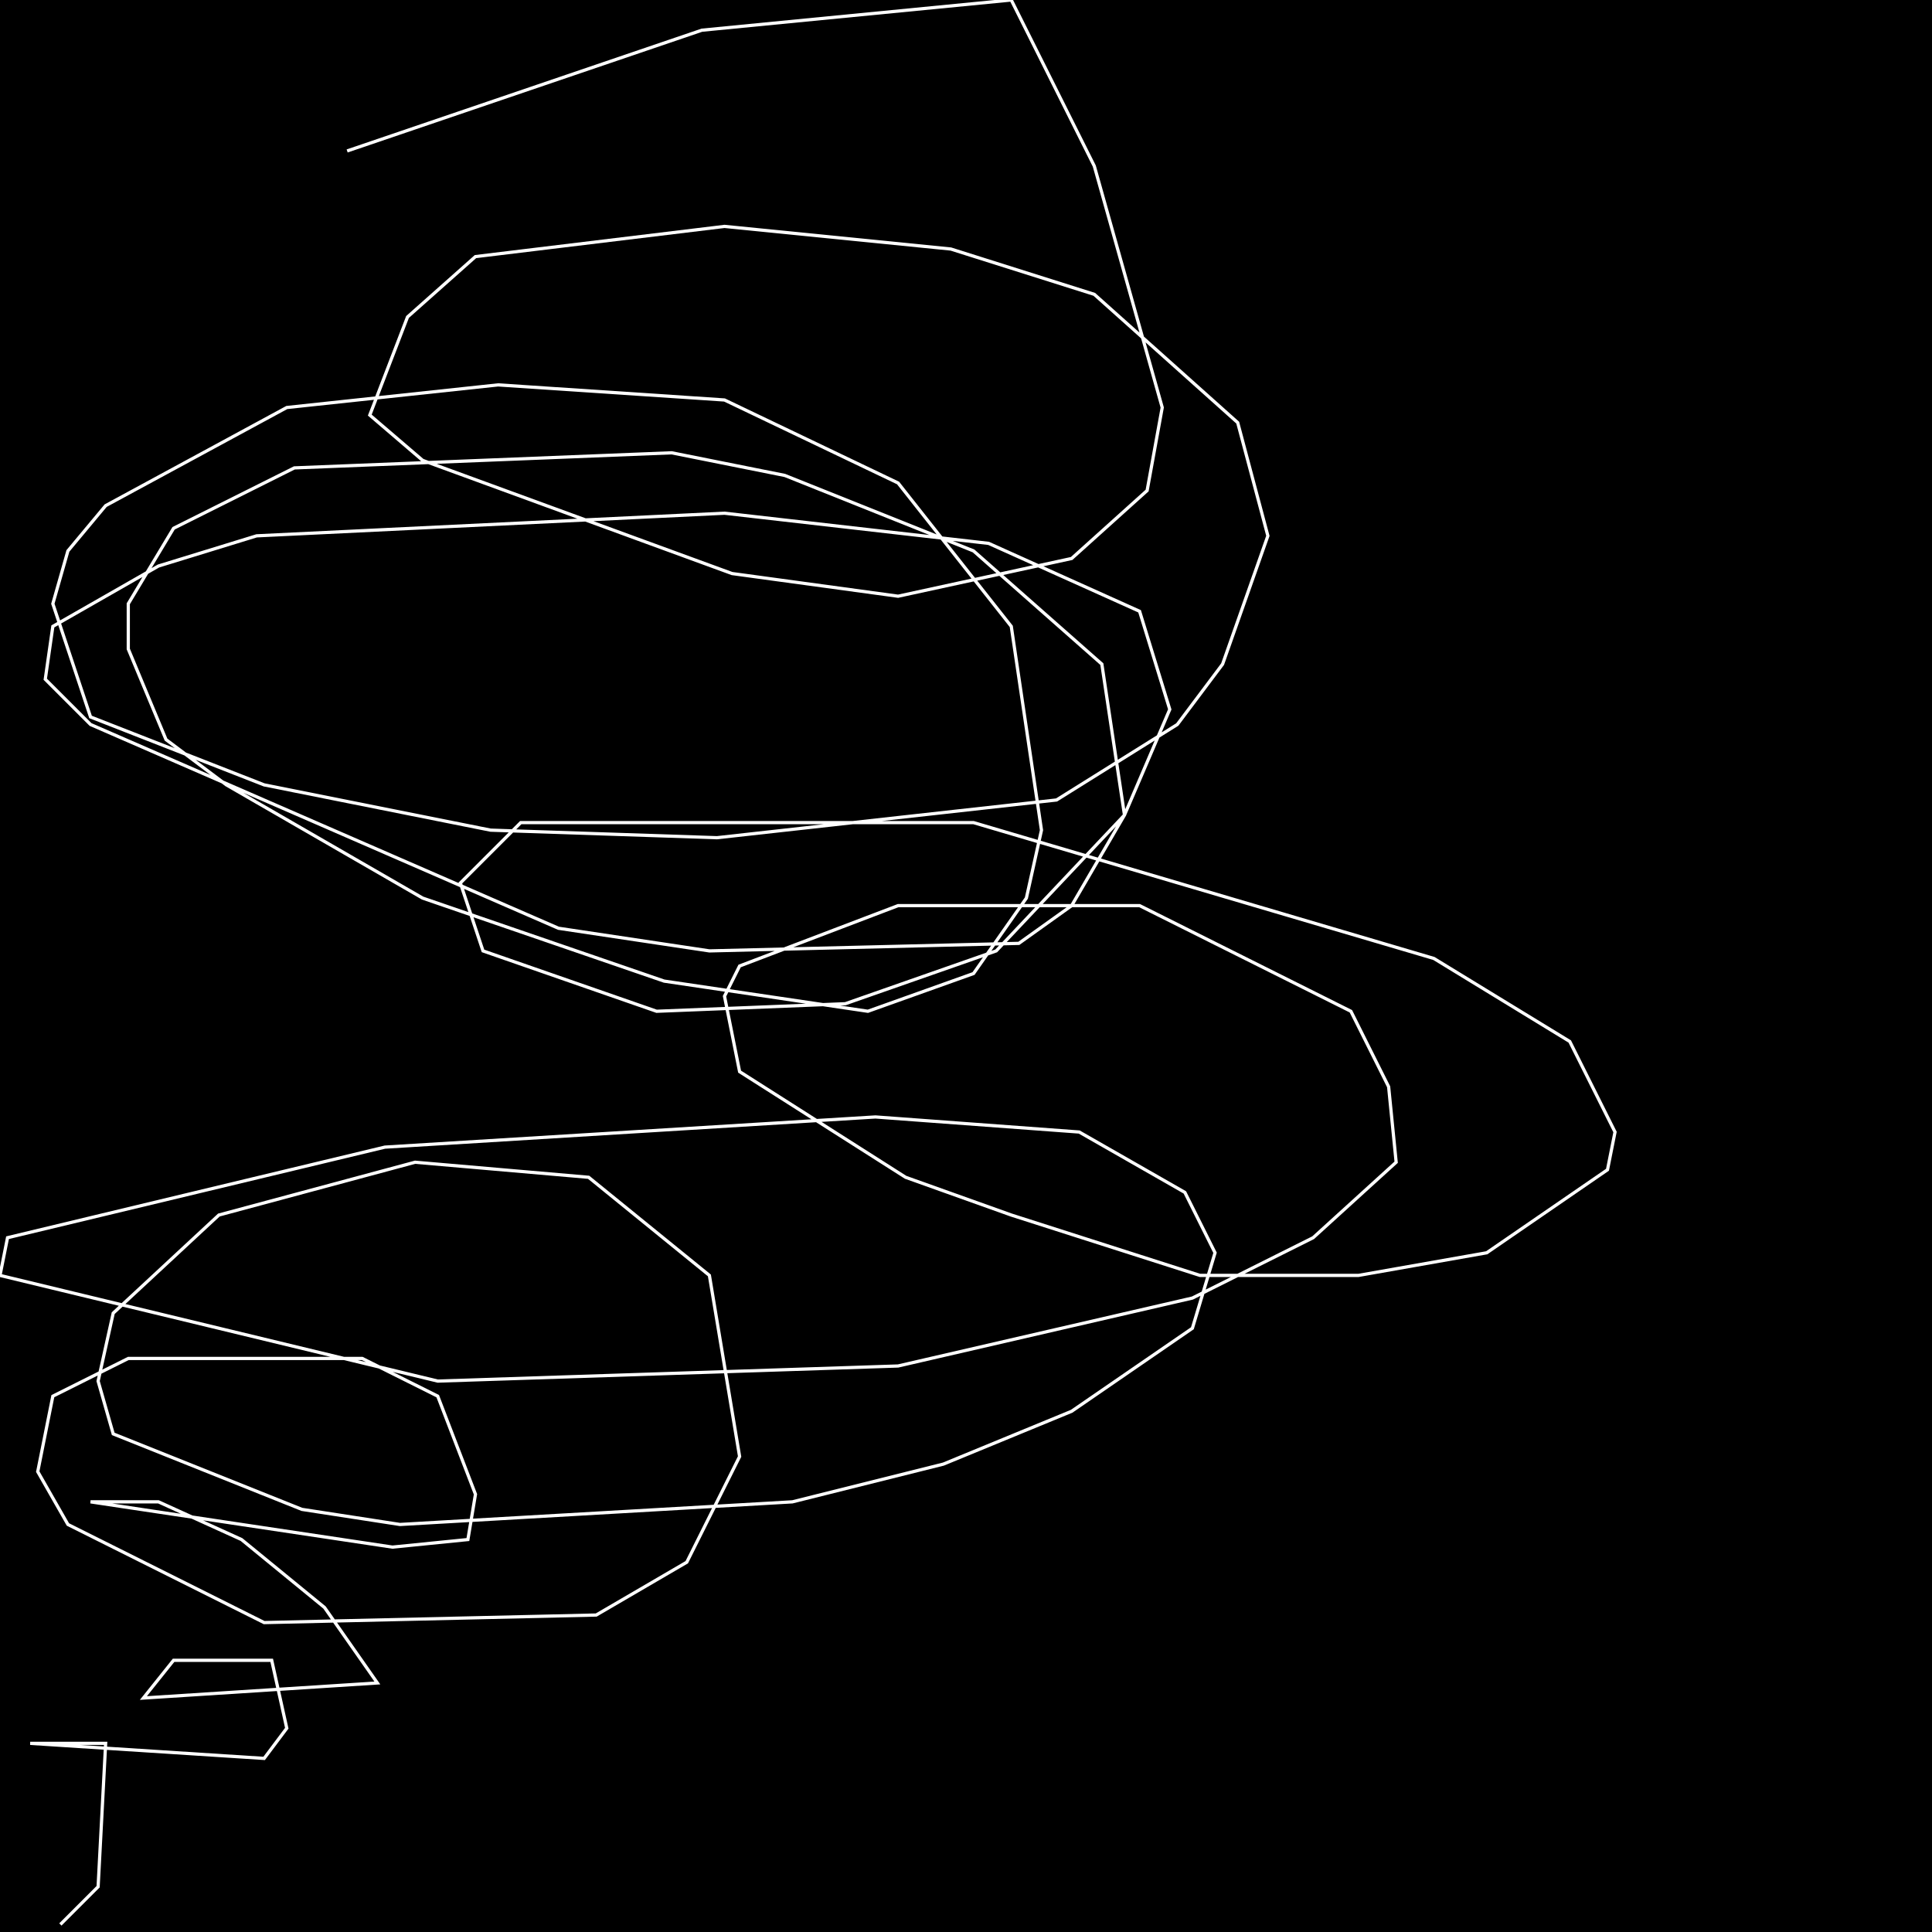 <?xml version="1.0" encoding="UTF-8" standalone="no"?>
<!--Created with ndjsontosvg (https:https://github.com/thompson318/ndjsontosvg) 
	from the simplified Google quickdraw data set. key_id = 6023294526423040-->
<svg width="600" height="600"
	xmlns="http://www.w3.org/2000/svg">
	xmlns:ndjsontosvg="https://github.com/thompson318/ndjsontosvg"
	xmlns:quickdraw="https://quickdraw.withgoogle.com/data"
	xmlns:scikit-surgery="https://doi.org/10.1007/s11548-020-02180-5">

	<rect width="100%" height="100%" fill="black" />
	<path d = "M 107.81 46.88 L 217.97 9.38 L 314.06 0.00 L 339.84 51.56 L 360.94 126.56 L 356.25 152.34 L 332.81 173.44 L 278.91 185.16 L 227.34 178.12 L 131.25 142.97 L 114.84 128.91 L 126.56 98.44 L 147.66 79.69 L 225.00 70.31 L 295.31 77.34 L 339.84 91.41 L 384.38 131.25 L 393.75 166.41 L 379.69 206.25 L 365.62 225.00 L 328.12 248.44 L 222.66 260.16 L 152.34 257.81 L 82.03 243.75 L 28.12 222.66 L 16.41 187.50 L 21.09 171.09 L 32.81 157.03 L 89.06 126.56 L 154.69 119.53 L 225.00 124.22 L 278.91 150.00 L 314.06 194.53 L 323.44 257.81 L 318.75 278.91 L 302.34 302.34 L 269.53 314.06 L 206.25 304.69 L 131.25 278.91 L 70.31 243.75 L 51.56 229.69 L 39.84 201.56 L 39.84 187.50 L 53.91 164.06 L 91.41 145.31 L 208.59 140.62 L 243.75 147.66 L 302.34 171.09 L 342.19 206.25 L 349.22 253.12 L 332.81 281.25 L 316.41 292.97 L 220.31 295.31 L 173.44 288.28 L 28.12 225.00 L 14.06 210.94 L 16.41 194.53 L 49.22 175.78 L 79.69 166.41 L 225.00 159.38 L 307.03 168.75 L 353.91 189.84 L 363.28 220.31 L 349.22 253.12 L 309.38 295.31 L 262.50 311.72 L 203.91 314.06 L 150.00 295.31 L 142.97 274.22 L 161.72 255.47 L 302.34 255.47 L 445.31 297.66 L 487.50 323.44 L 501.56 351.56 L 499.22 363.28 L 461.72 389.06 L 421.88 396.09 L 372.66 396.09 L 314.06 377.34 L 281.25 365.62 L 229.69 332.81 L 225.00 309.38 L 229.69 300.00 L 278.91 281.25 L 353.91 281.25 L 419.53 314.06 L 431.25 337.50 L 433.59 360.94 L 407.81 384.38 L 370.31 403.12 L 278.91 424.22 L 135.94 428.91 L 0.00 396.09 L 2.34 384.38 L 119.53 356.25 L 271.88 346.88 L 335.16 351.56 L 367.97 370.31 L 377.34 389.06 L 370.31 412.50 L 332.81 438.28 L 292.97 454.69 L 246.09 466.41 L 124.22 473.44 L 93.75 468.75 L 35.16 445.31 L 30.47 428.91 L 35.16 407.81 L 67.97 377.34 L 128.91 360.94 L 182.81 365.62 L 220.31 396.09 L 229.69 452.34 L 213.28 485.16 L 185.16 501.56 L 82.03 503.91 L 21.09 473.44 L 11.72 457.03 L 16.41 433.59 L 39.84 421.88 L 112.50 421.88 L 135.94 433.59 L 147.66 464.06 L 145.31 478.12 L 121.88 480.47 L 28.12 466.41 L 49.22 466.41 L 75.00 478.12 L 100.78 499.22 L 117.19 522.66 L 44.53 527.34 L 53.91 515.62 L 84.38 515.62 L 89.06 536.72 L 82.03 546.09 L 9.38 541.41 L 32.81 541.41 L 30.47 585.94 L 18.75 597.66" stroke="white" fill="transparent"/>
</svg>